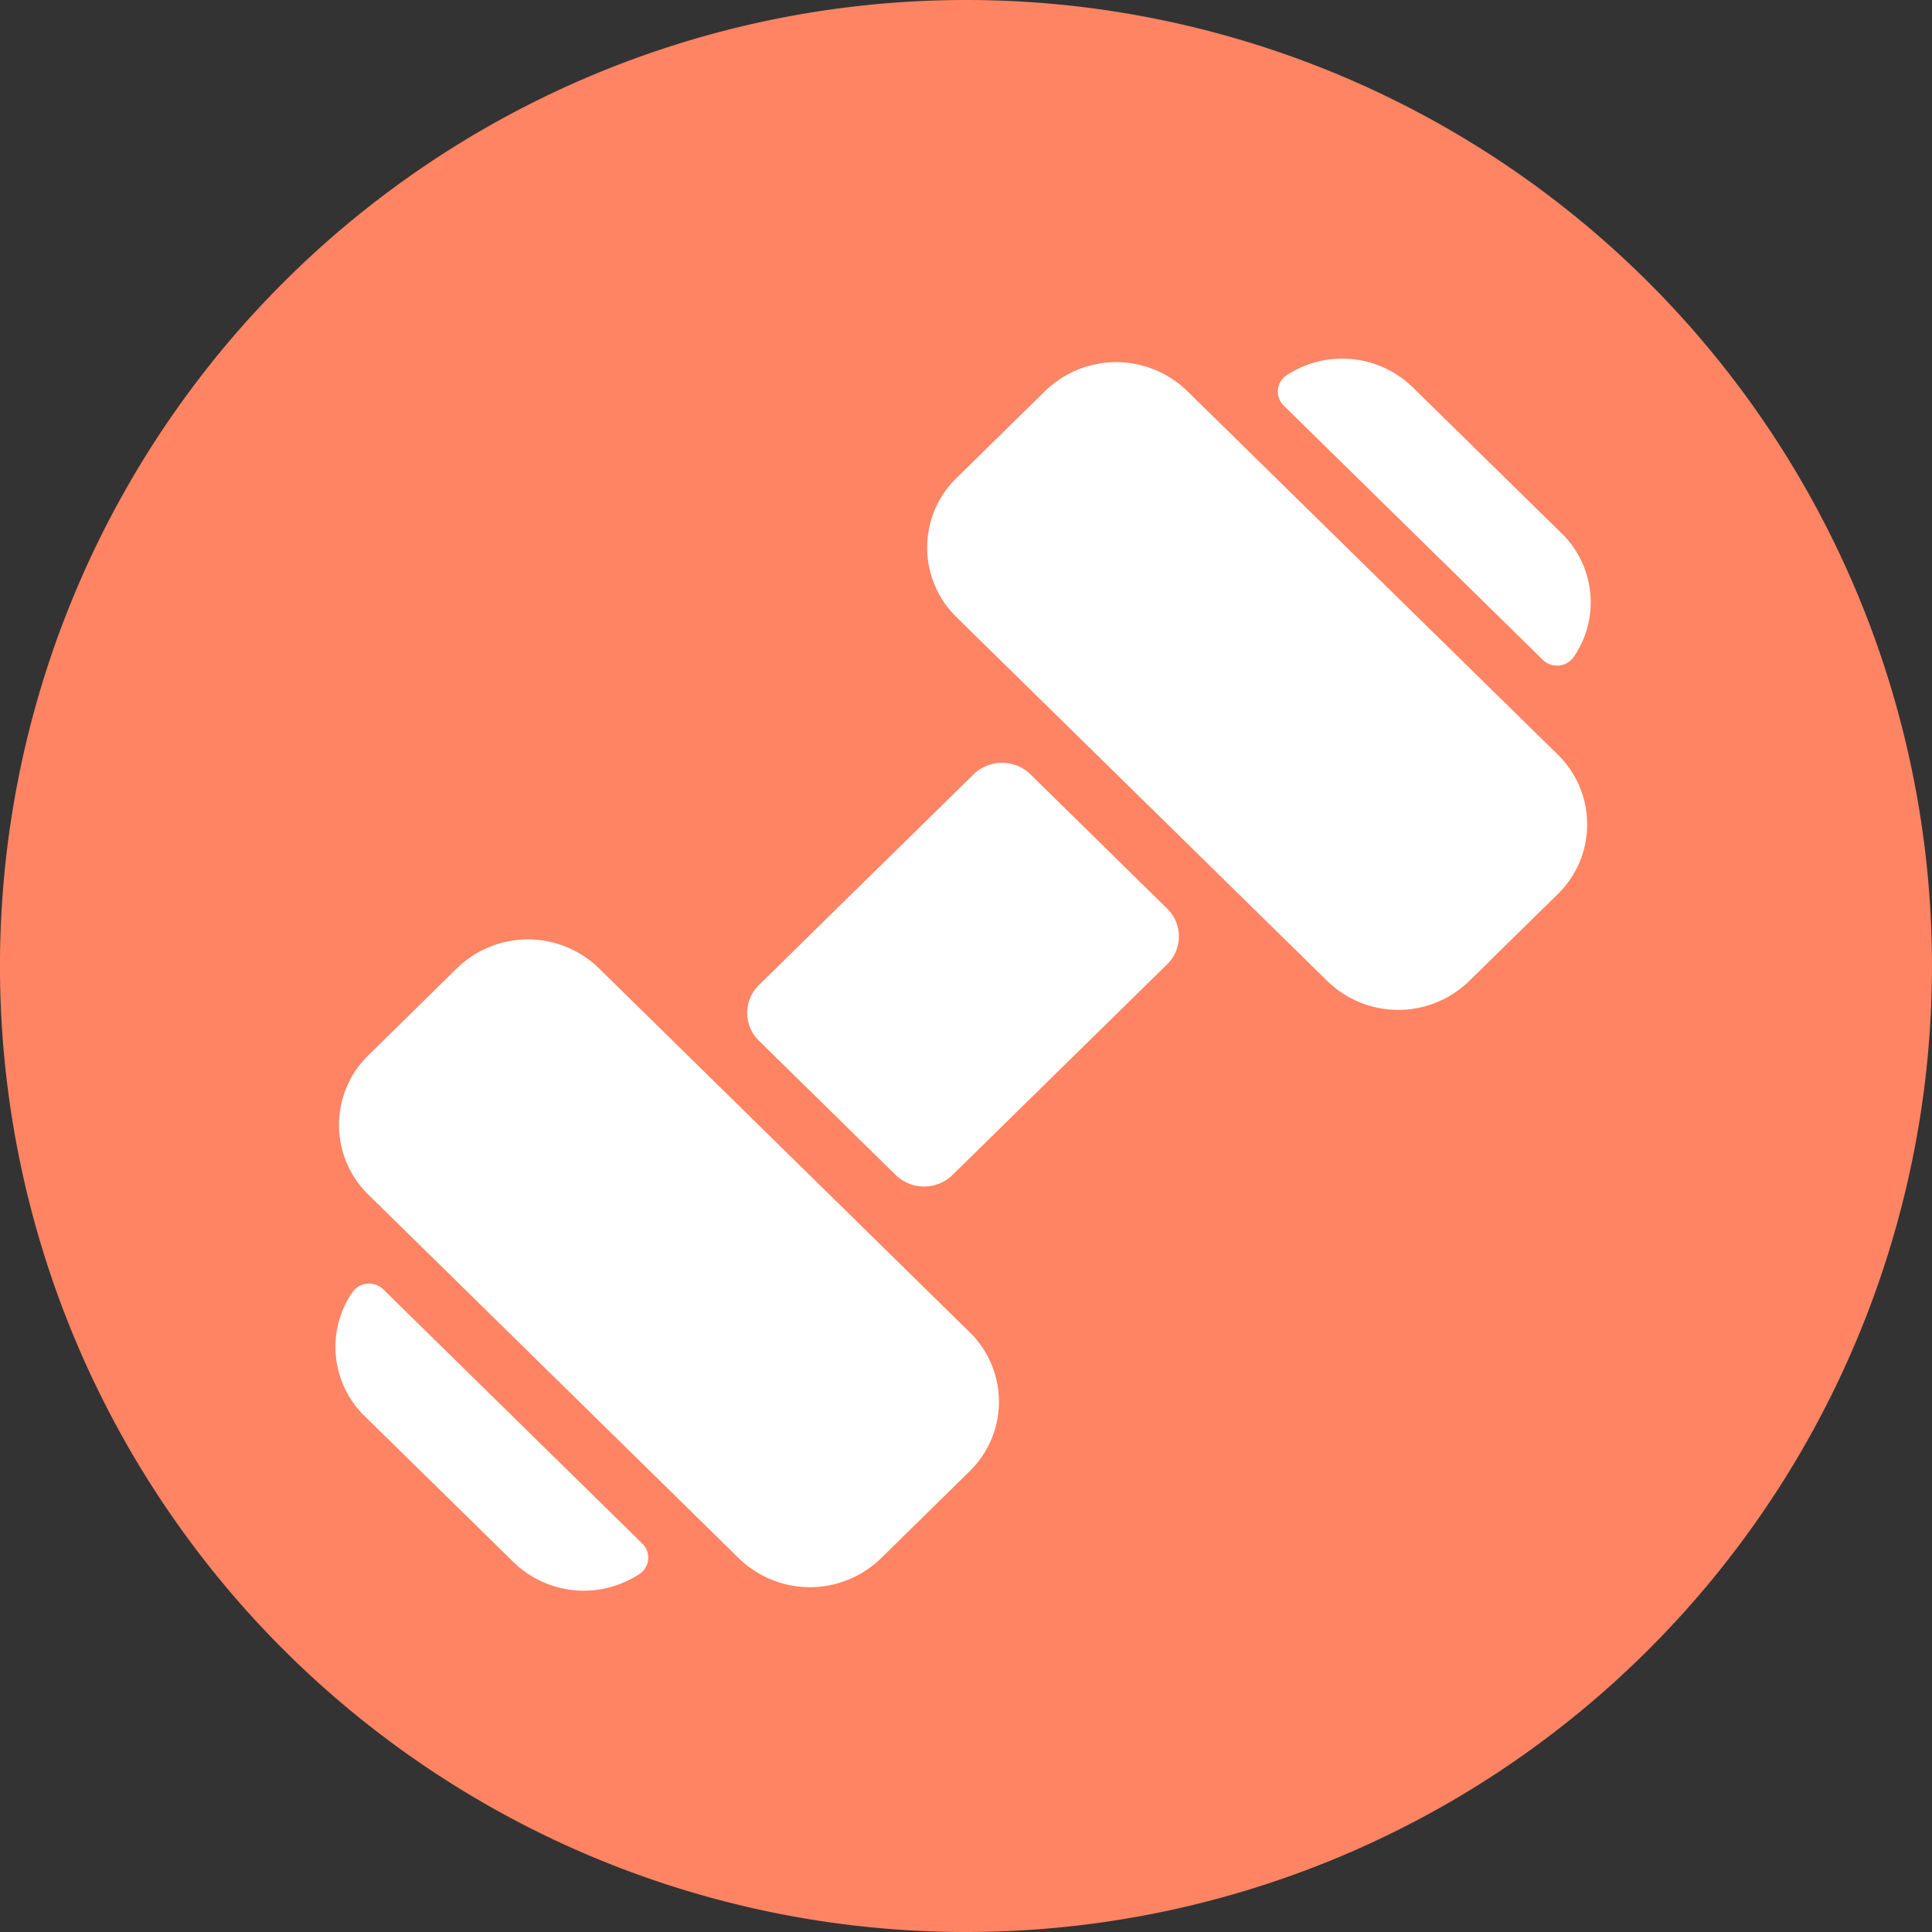 <svg id="Group_423" data-name="Group 423" xmlns="http://www.w3.org/2000/svg" xmlns:xlink="http://www.w3.org/1999/xlink" width="75.057" height="75.057" viewBox="0 0 75.057 75.057">
  <rect x="0" y="0" width="75.057" height="75.057" fill="#333333" stroke="none"/>
  <defs>
    <clipPath id="clip-path">
      <path id="Path_573" data-name="Path 573" d="M0,20.578H75.057V-54.479H0Z" transform="translate(0 54.479)" fill="none"/>
    </clipPath>
  </defs>
  <g id="Group_422" data-name="Group 422" transform="translate(0 0)" clip-path="url(#clip-path)">
    <g id="Group_420" data-name="Group 420" transform="translate(-0.001)">
      <path id="Path_571" data-name="Path 571" d="M10.289,20.578A37.527,37.527,0,0,0,47.817-16.95,37.528,37.528,0,0,0,10.289-54.479,37.529,37.529,0,0,0-27.24-16.95,37.528,37.528,0,0,0,10.289,20.578" transform="translate(27.24 54.479)" fill="#ff8463"/>
    </g>
    <g id="Group_421" data-name="Group 421" transform="translate(13.031 13.933)">
      <path id="Path_572" data-name="Path 572" d="M6.753,10.368a3.774,3.774,0,0,1,0,5.414L3.313,19.16a3.959,3.959,0,0,1-5.518,0L-16.6,5.03a3.784,3.784,0,0,1,0-5.416l3.44-3.377a3.951,3.951,0,0,1,5.518,0ZM-16.02,8.71a.792.792,0,0,0-1.21.127,3.747,3.747,0,0,0,.49,4.8l5.766,5.658a3.921,3.921,0,0,0,4.89.482.759.759,0,0,0,.131-1.186ZM9.12-11.3a1.585,1.585,0,0,0-2.207,0L-1.426-3.115a1.514,1.514,0,0,0,0,2.167L3.886,4.266a1.582,1.582,0,0,0,2.207,0l8.338-8.184a1.51,1.51,0,0,0,0-2.166Zm19.908-4.446a.791.791,0,0,0,1.21-.128,3.745,3.745,0,0,0-.493-4.8L23.98-26.328a3.927,3.927,0,0,0-4.89-.484.76.76,0,0,0-.13,1.188ZM15.21-26.192a3.957,3.957,0,0,0-5.516,0L6.252-22.815a3.777,3.777,0,0,0,0,5.414l14.4,14.13a3.948,3.948,0,0,0,5.516,0l3.442-3.377a3.787,3.787,0,0,0,0-5.416Z" transform="translate(17.88 27.448)" fill="#fff"/>
    </g>
  </g>
</svg>
